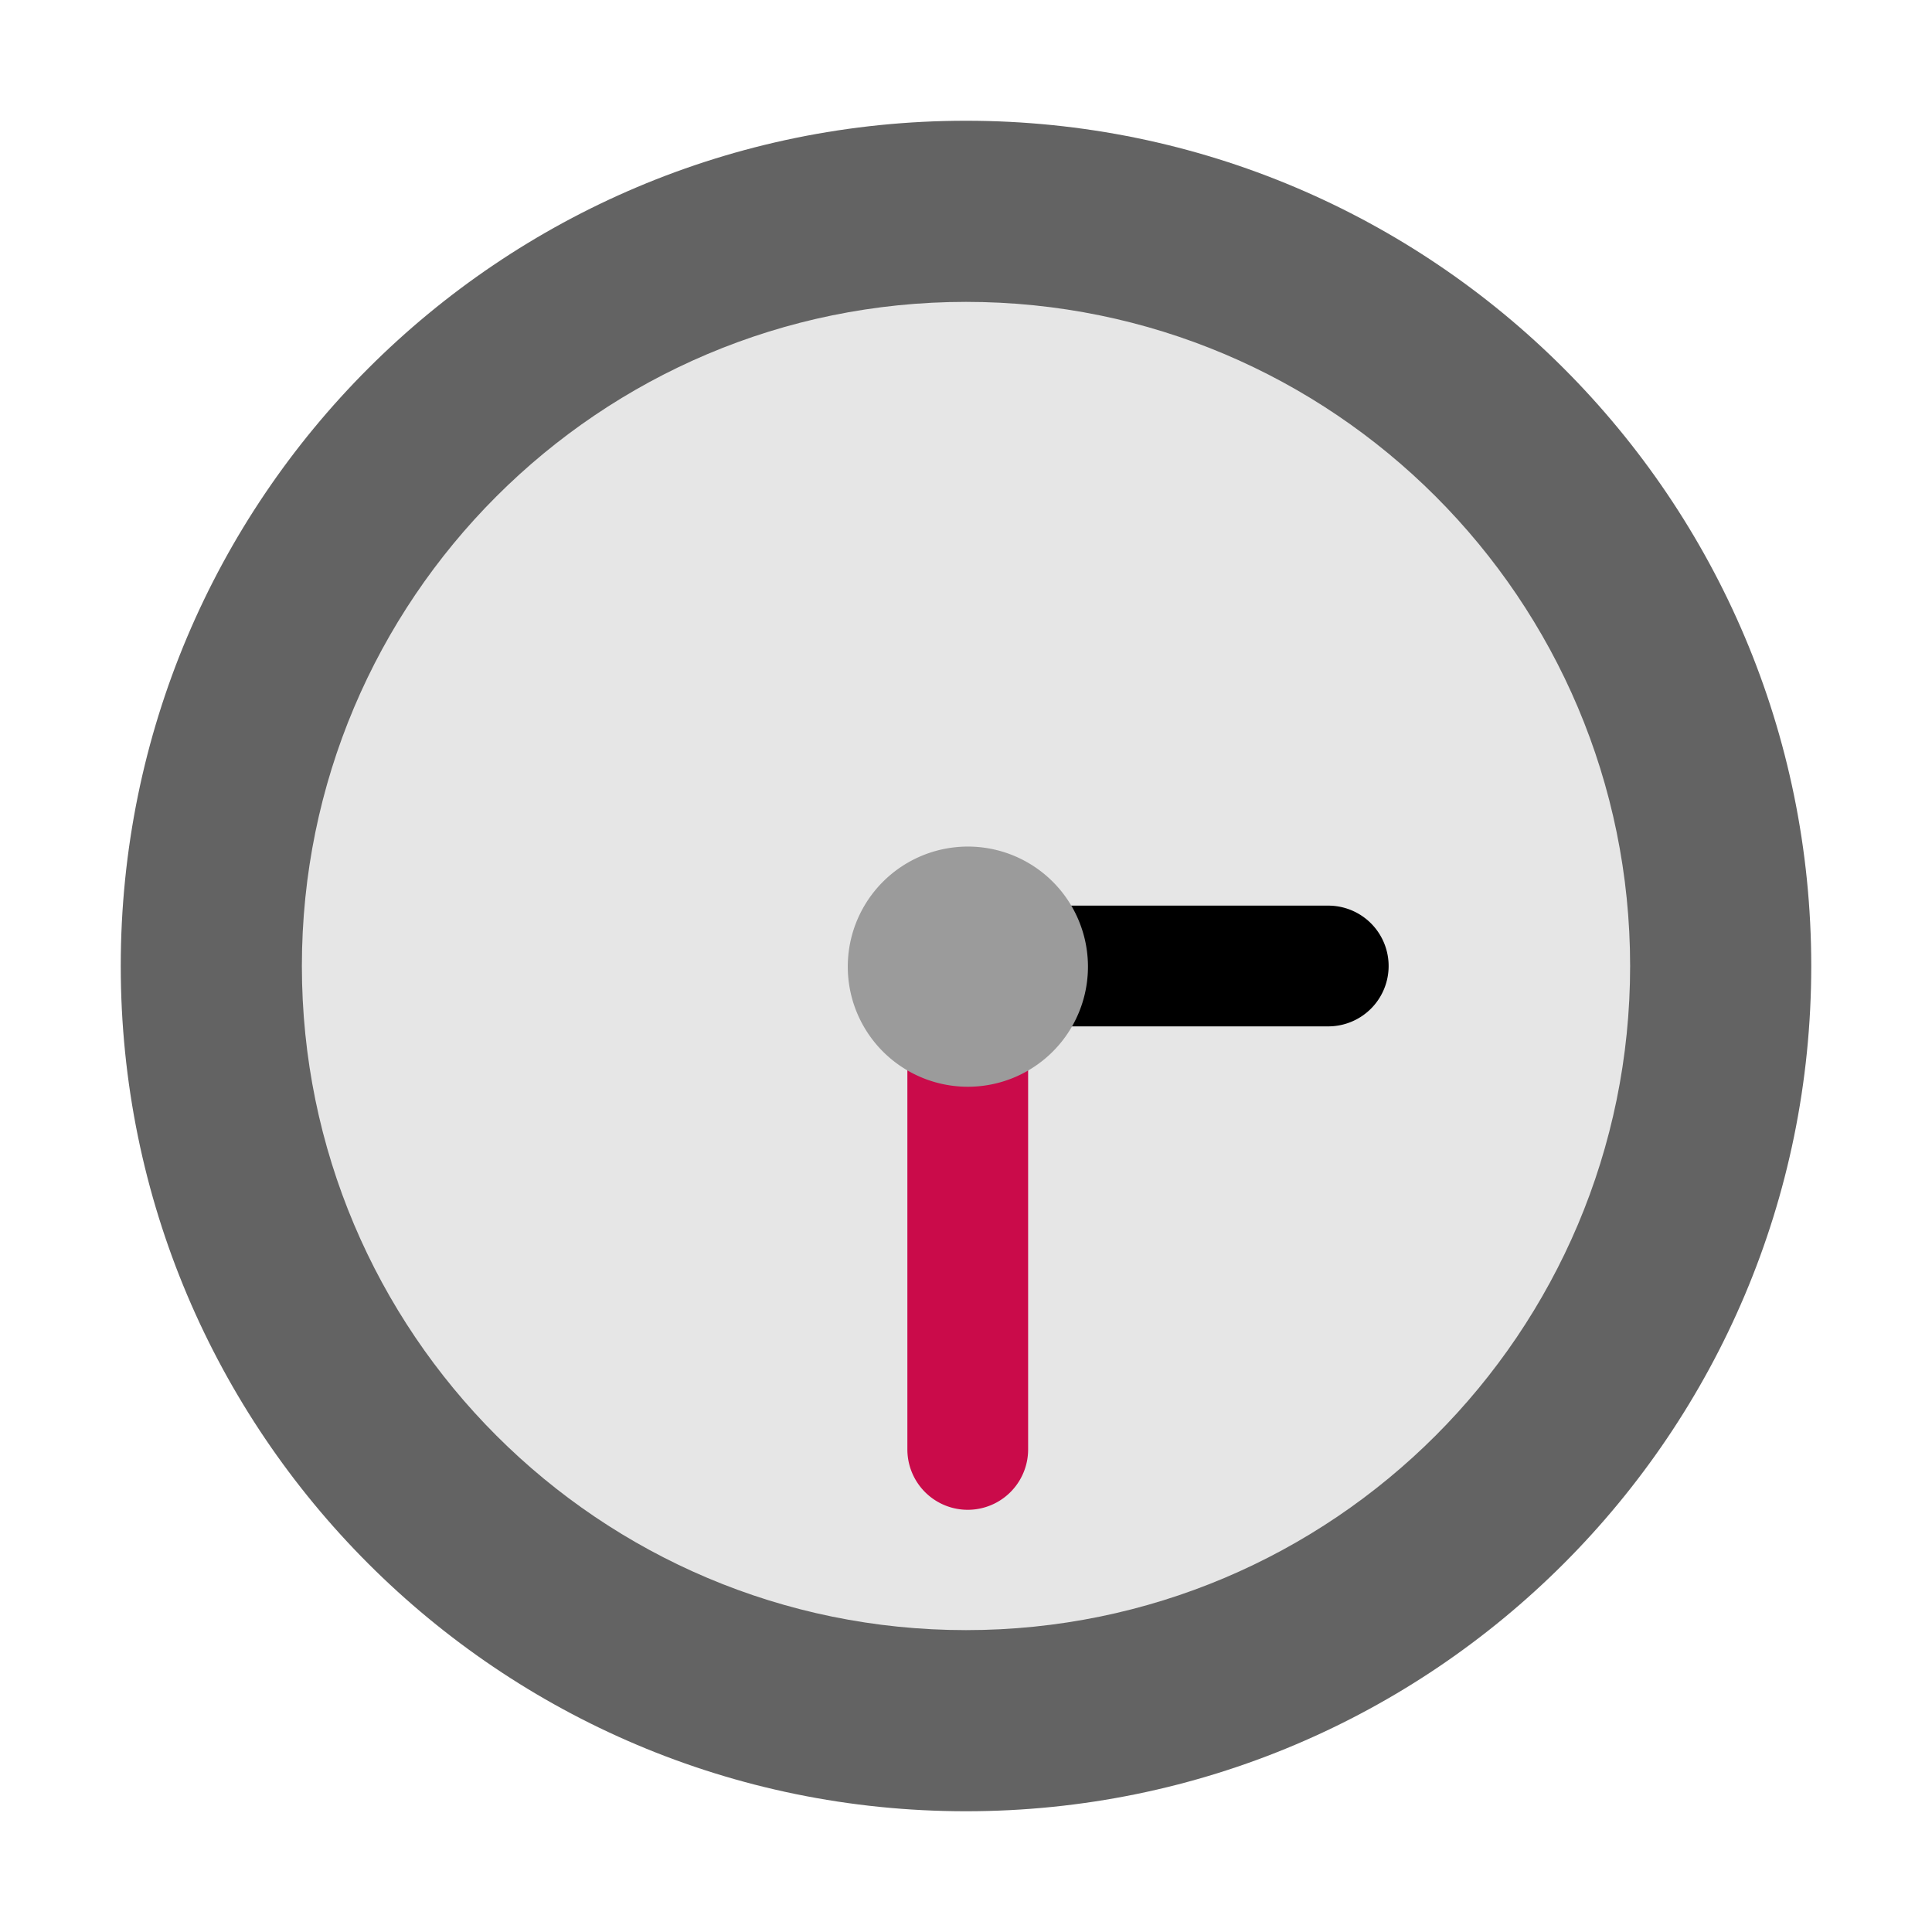 <svg width="32" height="32" fill="none" xmlns="http://www.w3.org/2000/svg"><path d="M28 16c0 6.627-5.373 12-12 12S4 22.627 4 16 9.373 4 16 4s12 5.373 12 12Z" fill="#E6E6E6"/><path d="M23 16a1 1 0 0 0-1-1h-5.967a1 1 0 0 0 0 2H22a1 1 0 0 0 1-1Z" fill="#000"/><path d="M16.029 15.011a1 1 0 0 1 1 1v7.996a1 1 0 1 1-2 0V16.01a1 1 0 0 1 1-1Z" fill="#CA0B4A"/><path d="M16 27c6.075 0 11-4.925 11-11S22.075 5 16 5 5 9.925 5 16s4.925 11 11 11Zm0 3C8.268 30 2 23.732 2 16S8.268 2 16 2s14 6.268 14 14-6.268 14-14 14Z" fill="#636363"/><path d="M18.02 16.011a1.989 1.989 0 1 1-3.978 0 1.989 1.989 0 0 1 3.978 0Z" fill="#9B9B9B"/></svg>